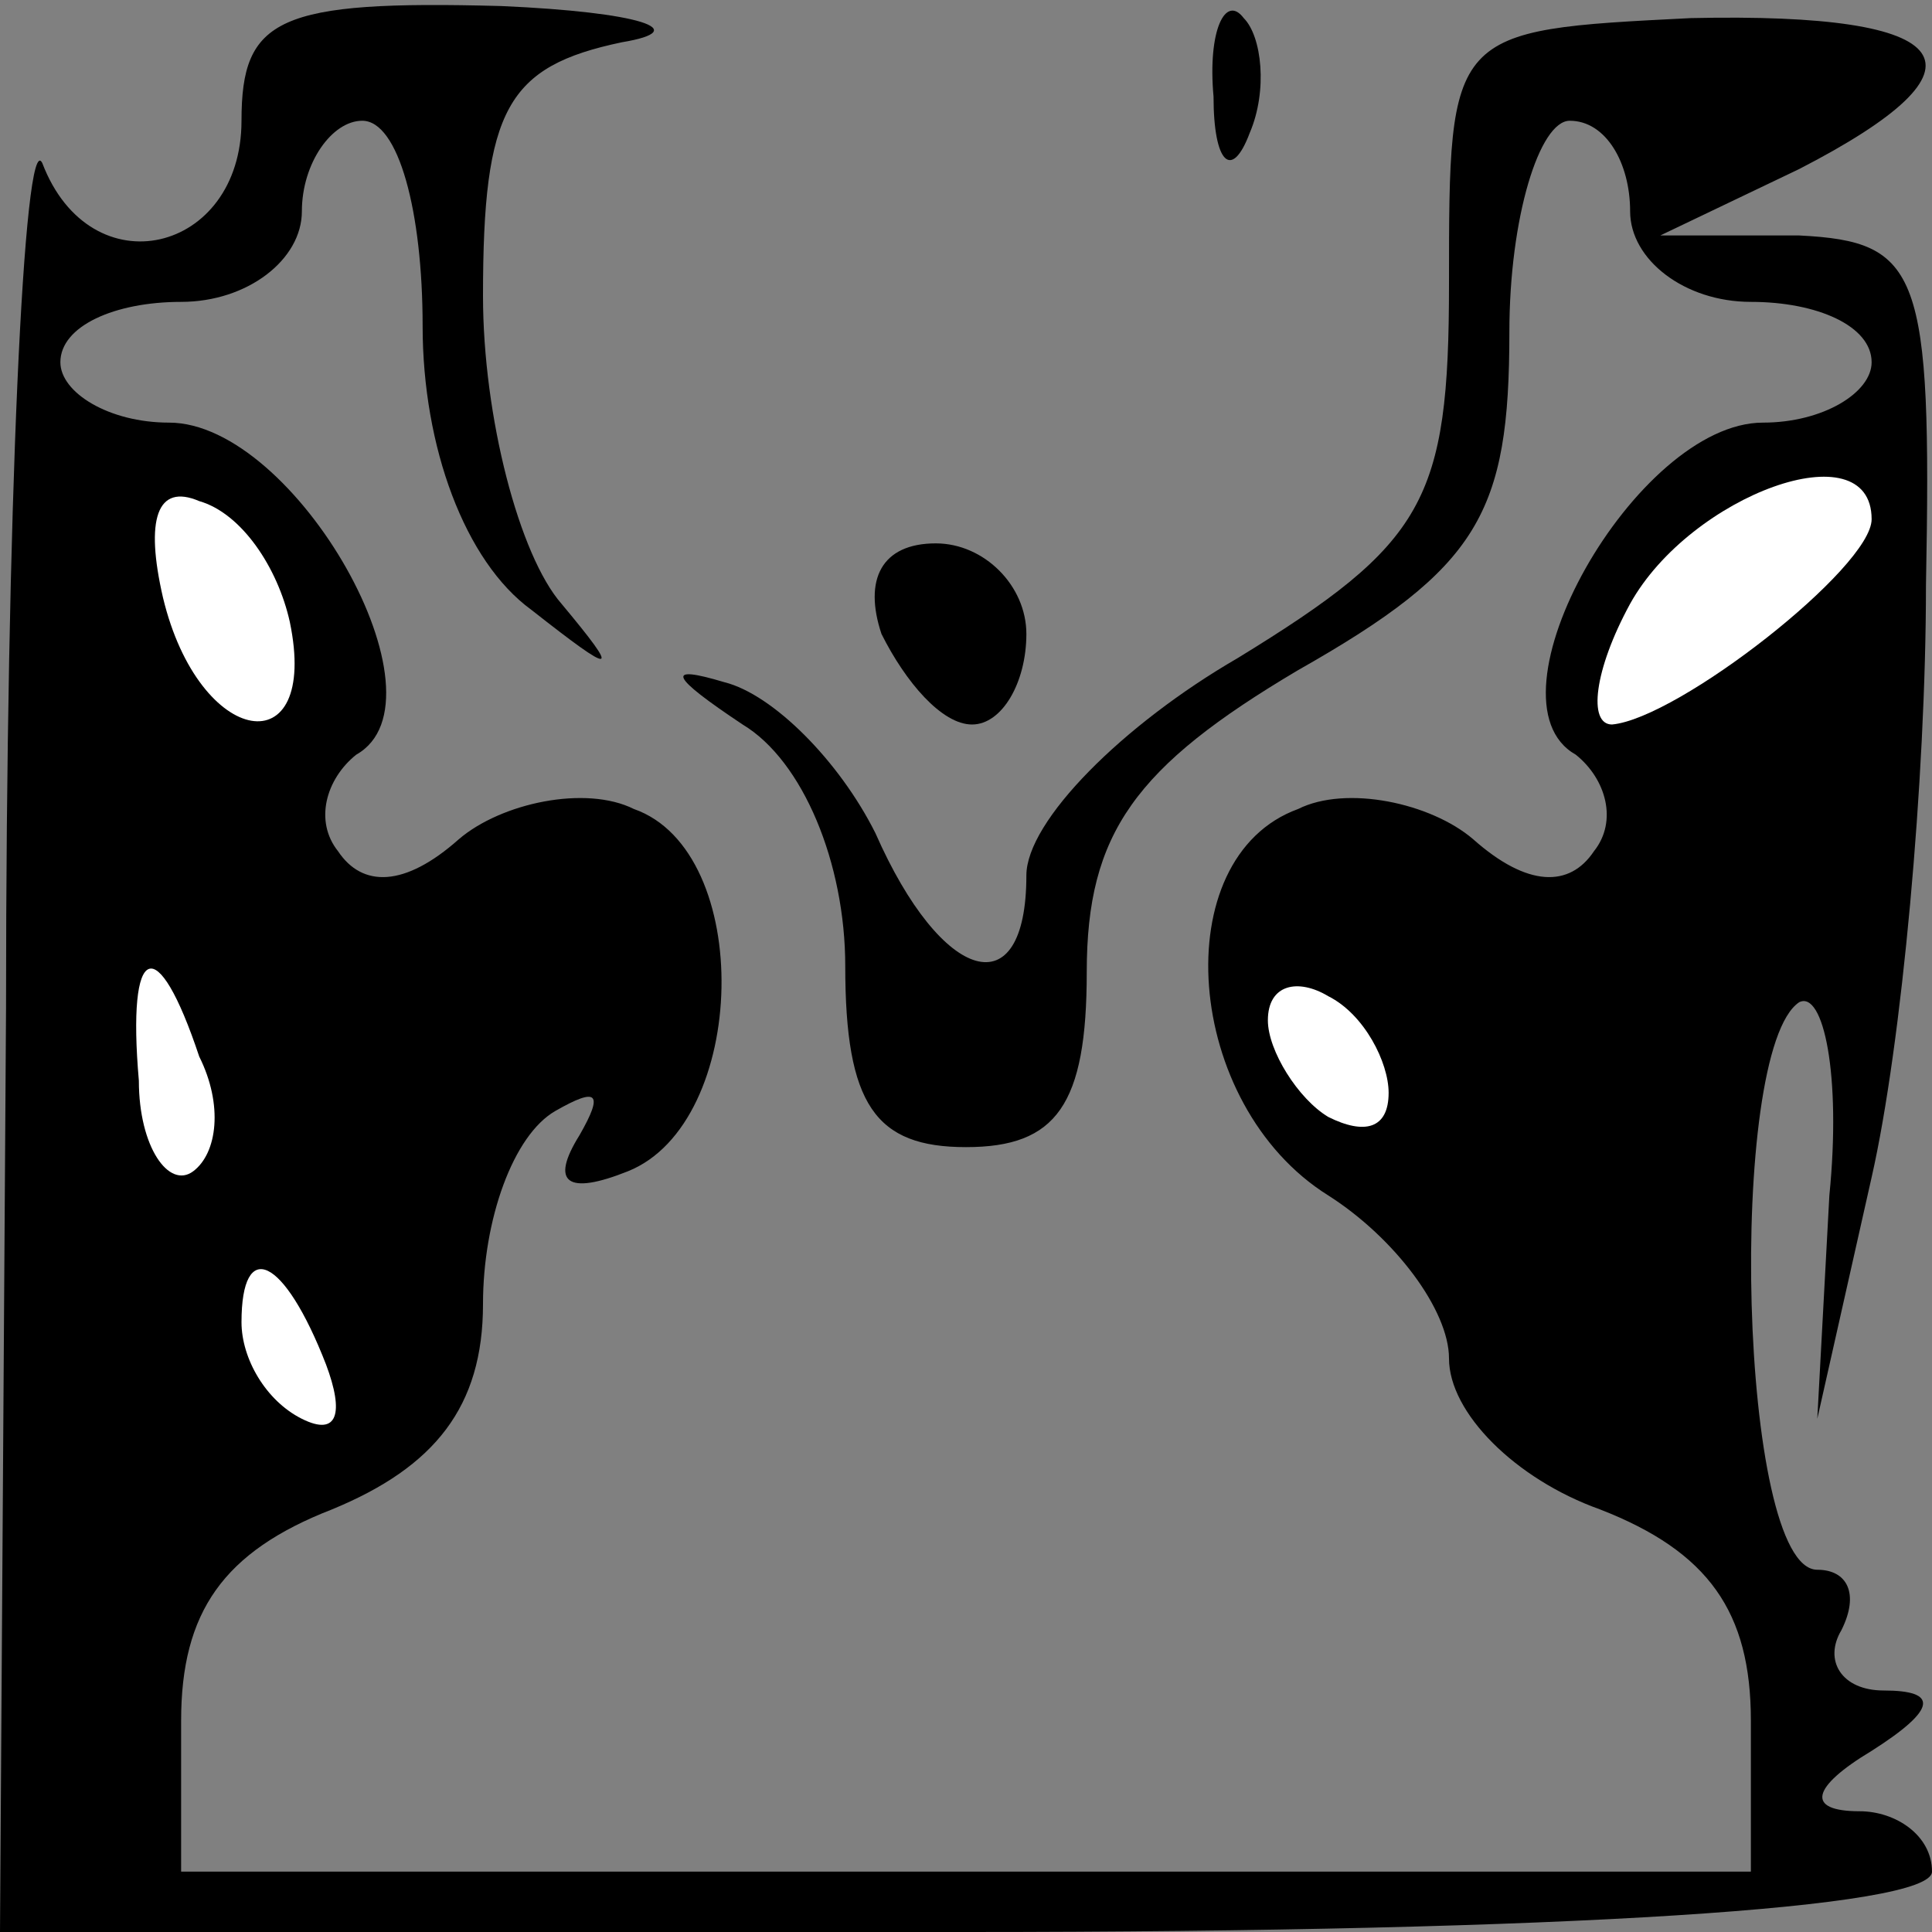 <?xml version="1.0" standalone="no"?>
<!DOCTYPE svg PUBLIC "-//W3C//DTD SVG 20010904//EN"
 "http://www.w3.org/TR/2001/REC-SVG-20010904/DTD/svg10.dtd">
<svg version="1.0" xmlns="http://www.w3.org/2000/svg"
 width="32pt" height="32pt" viewBox="0 0 32 32"
 preserveAspectRatio="xMidYMid meet">
<rect x="0" y="0" width="32" height="32" fill="#808080" stroke="none"/>
<g transform="translate(0,32) scale(0.1,-0.1)"
fill="#000000" stroke="none">
<path fill="#000000" stroke="none" d="M40 300 c0 -22 -25 -28 -33 -7 -3 6 -6
-57 -6 -140 l-1 -153 160 0 c100 0 160 4 160 10 0 6 -6 10 -12 10 -9 0 -8 4 2
10 11 7 11 10 2 10 -7 0 -10 5 -7 10 3 6 1 10 -4 10 -13 0 -15 86 -3 94 4 2 7
-12 5 -32 l-2 -37 9 40 c5 22 9 66 9 98 1 52 -1 57 -21 58 l-23 0 23 11 c33
17 27 26 -18 25 -40 -2 -40 -2 -40 -44 0 -36 -4 -43 -35 -62 -19 -11 -35 -27
-35 -36 0 -22 -14 -18 -25 7 -6 12 -17 23 -25 25 -10 3 -9 1 3 -7 10 -6 17
-23 17 -40 0 -23 5 -30 20 -30 15 0 20 7 20 29 0 23 8 34 35 50 30 17 35 26
35 56 0 19 5 35 10 35 6 0 10 -7 10 -15 0 -8 9 -15 20 -15 11 0 20 -4 20 -10
0 -5 -8 -10 -18 -10 -21 0 -47 -46 -31 -55 5 -4 7 -11 3 -16 -4 -6 -11 -6 -20
2 -7 6 -21 9 -29 5 -22 -8 -19 -49 5 -64 11 -7 20 -19 20 -27 0 -9 11 -20 25
-25 18 -7 25 -17 25 -35 l0 -25 -130 0 -130 0 0 25 c0 18 7 28 25 35 17 7 25
17 25 34 0 14 5 28 12 32 7 4 8 3 4 -4 -5 -8 -2 -10 8 -6 20 8 21 53 1 60 -8
4 -22 1 -29 -5 -9 -8 -16 -8 -20 -2 -4 5 -2 12 3 16 16 9 -10 55 -31 55 -10 0
-18 5 -18 10 0 6 9 10 20 10 11 0 20 7 20 15 0 8 5 15 10 15 6 0 10 -15 10
-34 0 -20 7 -39 18 -47 14 -11 15 -11 5 1 -7 8 -13 31 -13 51 0 31 4 38 23 42
12 2 3 5 -20 6 -37 1 -43 -2 -43 -19z"/>
<path fill="#ffffff" stroke="none" d="M48 217 c5 -24 -15 -21 -21 4 -3 13 -1
19 6 16 7 -2 13 -11 15 -20z"/>
<path fill="#ffffff" stroke="none" d="M310 234 c0 -8 -32 -33 -43 -34 -4 0
-3 9 3 20 10 18 40 29 40 14z"/>
<path fill="#ffffff" stroke="none" d="M33 145 c4 -8 3 -16 -1 -19 -4 -3 -9 4
-9 15 -2 23 3 25 10 4z"/>
<path fill="#ffffff" stroke="none" d="M230 139 c0 -6 -4 -7 -10 -4 -5 3 -10
11 -10 16 0 6 5 7 10 4 6 -3 10 -11 10 -16z"/>
<path fill="#ffffff" stroke="none" d="M54 94 c3 -8 2 -12 -4 -9 -6 3 -10 10
-10 16 0 14 7 11 14 -7z"/>
<path fill="#000000" stroke="none" d="M201 304 c0 -11 3 -14 6 -6 3 7 2 16
-1 19 -3 4 -6 -2 -5 -13z"/>
<path fill="#000000" stroke="none" d="M146 215 c4 -8 10 -15 15 -15 5 0 9 7
9 15 0 8 -7 15 -15 15 -9 0 -12 -6 -9 -15z"/>
</g>
</svg>
